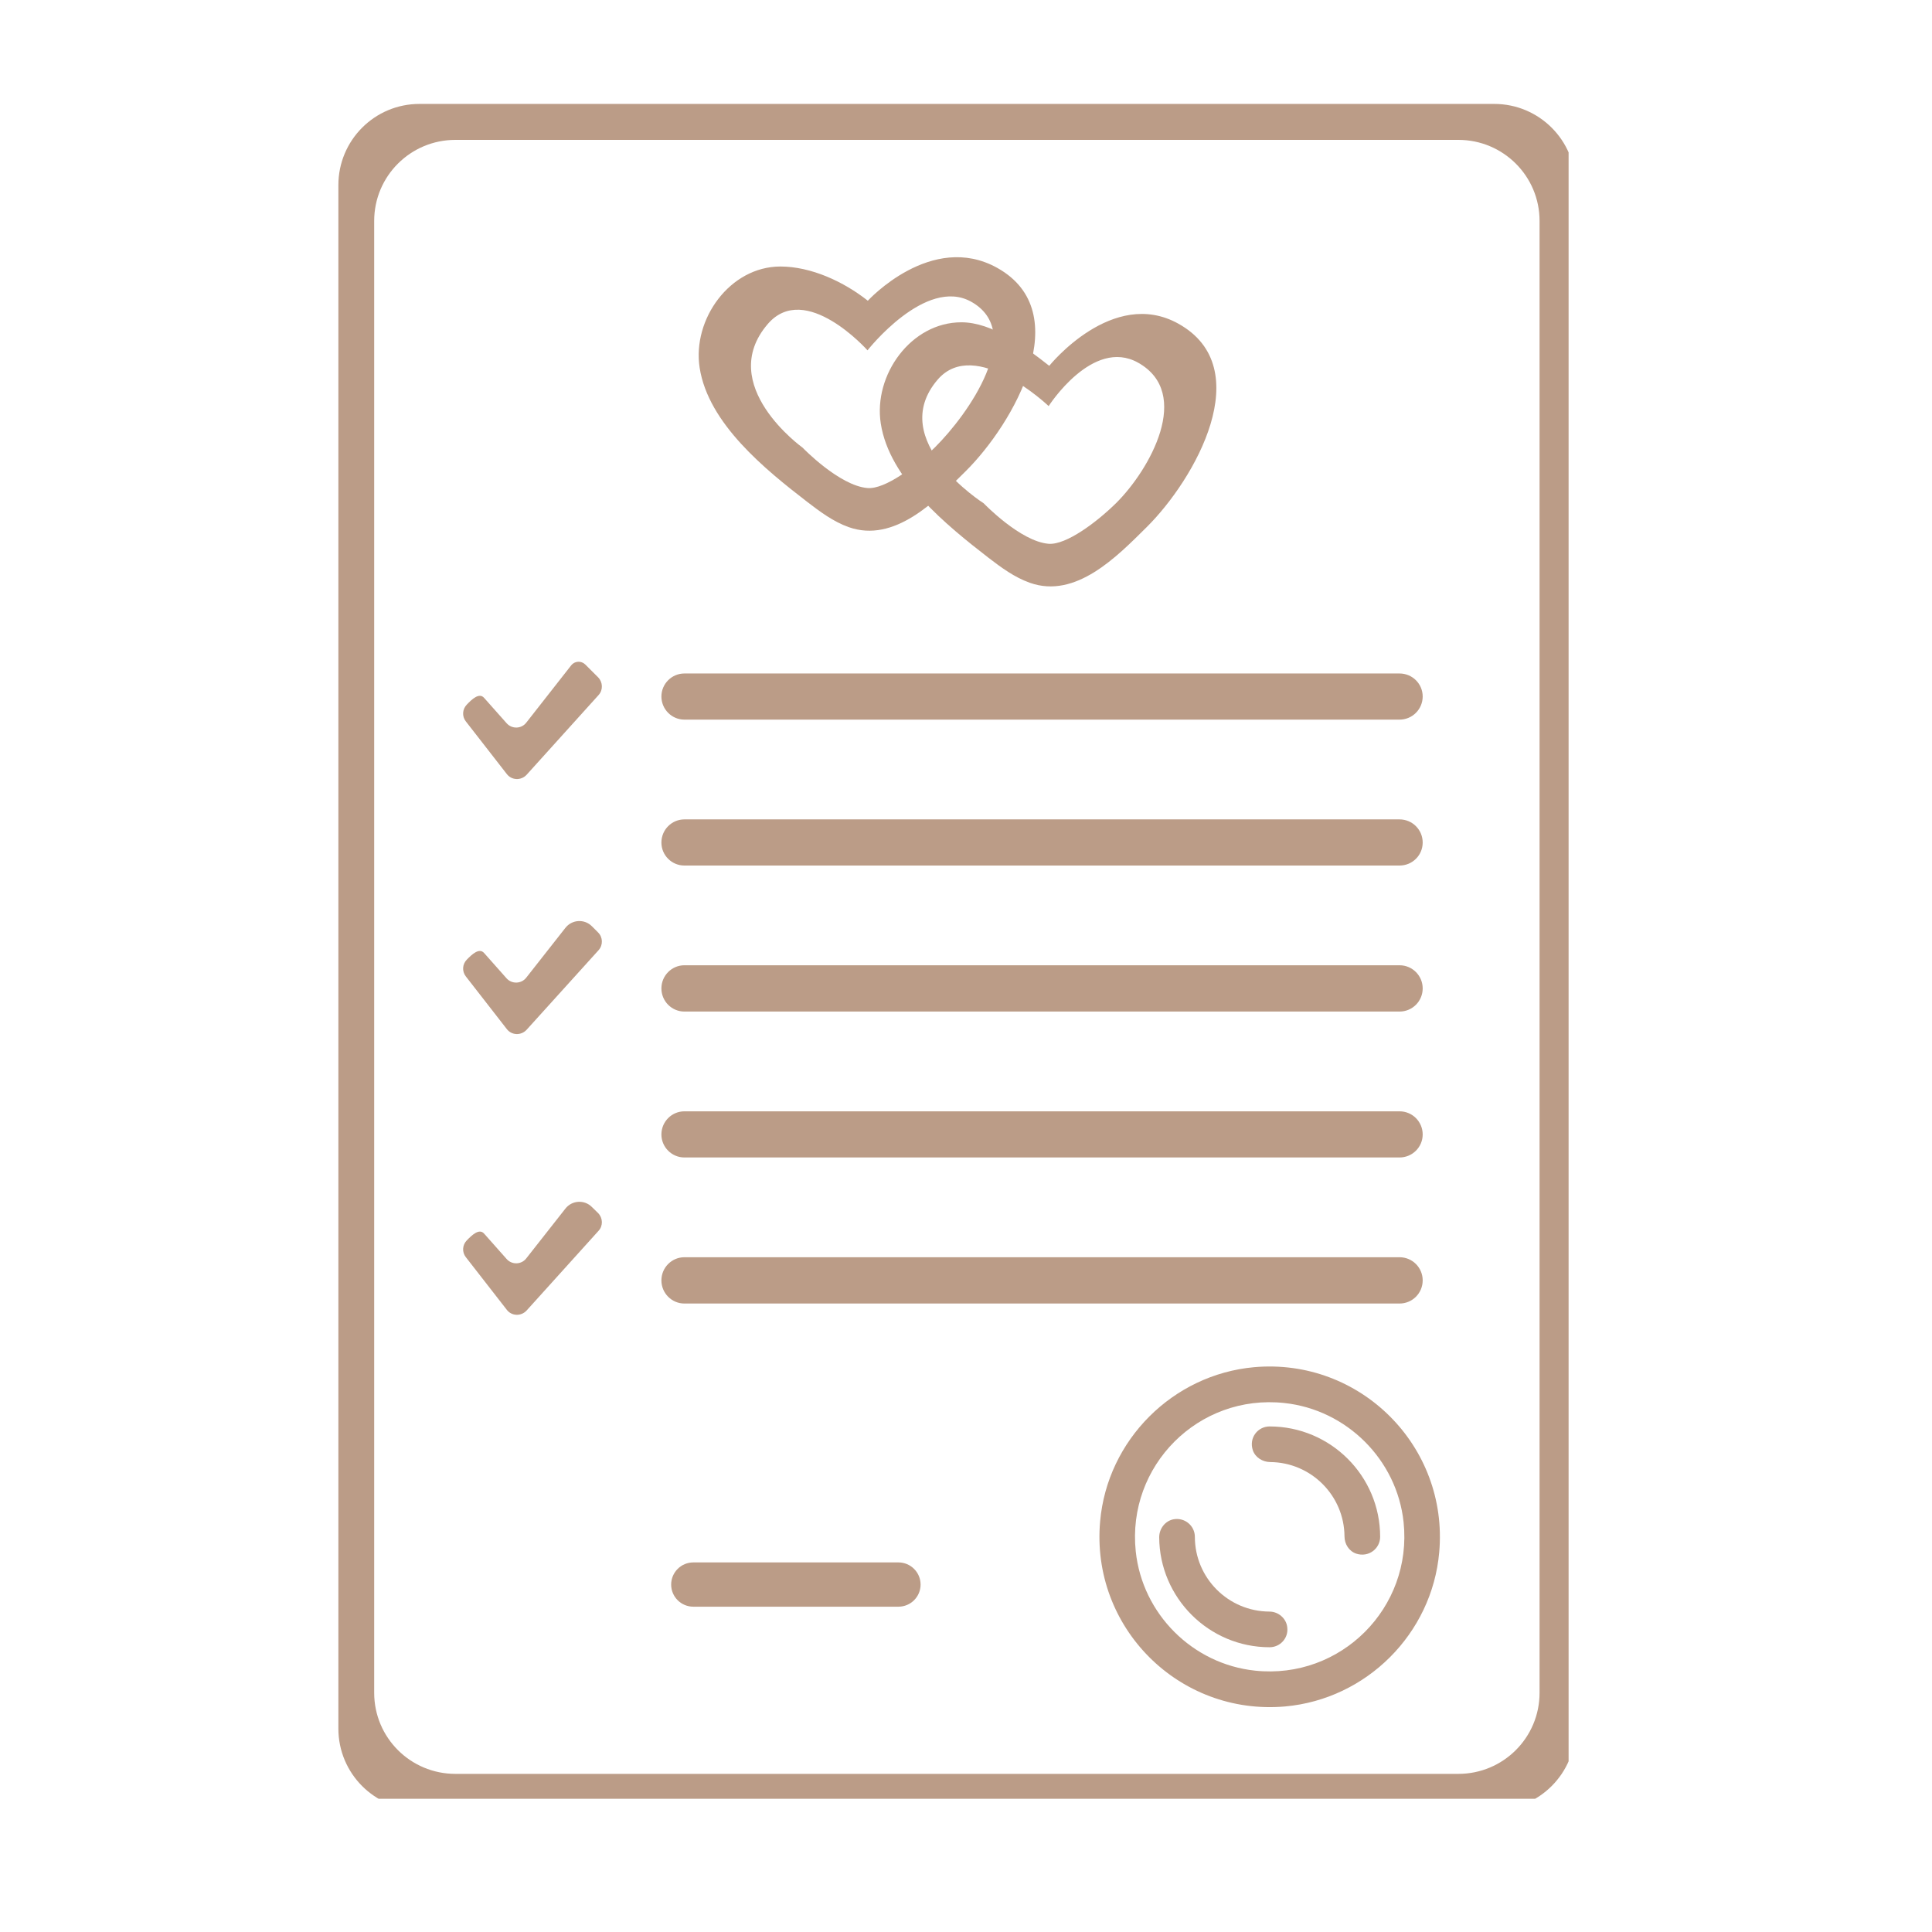 <svg xmlns="http://www.w3.org/2000/svg" xmlns:xlink="http://www.w3.org/1999/xlink" width="70" zoomAndPan="magnify" viewBox="0 0 52.5 52.5" height="70" preserveAspectRatio="xMidYMid meet" version="1.0"><defs><clipPath id="074800faa2"><path d="M 9.195 2.824 L 42.625 2.824 L 42.625 48.879 L 9.195 48.879 Z M 9.195 2.824 " clip-rule="nonzero"/></clipPath></defs><g clip-path="url(#074800faa2)"><path fill="#bb9c87" d="M 12.375 48.203 L 39.629 48.203 C 40.848 48.203 41.836 47.219 41.836 46 L 41.836 6.004 C 41.836 4.785 40.848 3.801 39.629 3.801 L 12.375 3.801 C 11.156 3.801 10.168 4.785 10.168 6.004 L 10.168 46 C 10.168 47.219 11.156 48.203 12.375 48.203 Z M 40.605 49.18 L 11.398 49.18 C 10.18 49.18 9.195 48.191 9.195 46.973 L 9.195 5.031 C 9.195 3.812 10.18 2.824 11.398 2.824 L 40.605 2.824 C 41.824 2.824 42.812 3.812 42.812 5.031 L 42.812 46.973 C 42.812 48.191 41.824 49.18 40.605 49.18 " fill-opacity="1" fill-rule="nonzero"/></g><path fill="#bb9c87" d="M 13.773 21.035 L 12.66 19.605 C 12.551 19.469 12.562 19.273 12.684 19.148 C 12.824 19 13.023 18.812 13.156 18.965 L 13.766 19.652 C 13.91 19.816 14.168 19.809 14.301 19.637 L 15.523 18.078 C 15.617 17.961 15.793 17.949 15.902 18.055 L 16.254 18.406 C 16.383 18.539 16.391 18.75 16.266 18.887 L 14.309 21.055 C 14.16 21.215 13.906 21.207 13.773 21.035 " fill-opacity="1" fill-rule="nonzero"/><path fill="#bb9c87" d="M 13.773 27.965 L 12.66 26.535 C 12.551 26.398 12.562 26.203 12.684 26.078 C 12.824 25.934 13.023 25.746 13.156 25.898 L 13.766 26.586 C 13.91 26.746 14.168 26.738 14.301 26.566 L 15.363 25.215 C 15.543 24.984 15.883 24.965 16.086 25.172 L 16.254 25.34 C 16.383 25.469 16.391 25.68 16.266 25.82 L 14.309 27.984 C 14.16 28.145 13.906 28.137 13.773 27.965 " fill-opacity="1" fill-rule="nonzero"/><path fill="#bb9c87" d="M 13.773 35.594 L 12.66 34.164 C 12.551 34.027 12.562 33.832 12.684 33.707 C 12.824 33.562 13.023 33.371 13.156 33.523 L 13.766 34.211 C 13.91 34.375 14.168 34.367 14.301 34.195 L 15.363 32.844 C 15.543 32.613 15.883 32.594 16.086 32.801 L 16.254 32.965 C 16.383 33.098 16.391 33.309 16.266 33.445 L 14.309 35.613 C 14.16 35.773 13.906 35.766 13.773 35.594 " fill-opacity="1" fill-rule="nonzero"/><path fill="#bb9c87" d="M 25.406 12.156 C 24.879 12.676 24.051 13.301 23.574 13.262 C 22.805 13.199 21.809 12.164 21.809 12.164 C 21.809 12.164 19.438 10.465 20.863 8.805 C 21.883 7.621 23.574 9.52 23.574 9.52 C 23.574 9.52 25.152 7.508 26.391 8.199 C 27.879 9.031 26.32 11.25 25.406 12.156 Z M 27.102 7.281 C 25.312 6.281 23.582 8.172 23.582 8.172 C 22.93 7.656 22.043 7.242 21.203 7.242 C 19.832 7.246 18.809 8.676 19.012 9.992 C 19.246 11.512 20.805 12.766 21.934 13.637 C 22.285 13.906 22.645 14.176 23.062 14.324 C 24.309 14.766 25.43 13.609 26.234 12.812 C 27.562 11.496 29.258 8.488 27.102 7.281 " fill-opacity="1" fill-rule="nonzero"/><path fill="#bb9c87" d="M 30.328 13.672 C 29.801 14.191 28.973 14.812 28.496 14.777 C 27.727 14.715 26.73 13.676 26.73 13.676 C 26.73 13.676 24.055 11.977 25.48 10.316 C 26.5 9.133 28.496 11.035 28.496 11.035 C 28.496 11.035 29.691 9.164 30.926 9.855 C 32.414 10.688 31.242 12.766 30.328 13.672 Z M 32.023 8.797 C 30.234 7.797 28.512 9.941 28.512 9.941 C 27.859 9.426 26.965 8.758 26.125 8.758 C 24.754 8.758 23.73 10.191 23.934 11.508 C 24.168 13.023 25.727 14.277 26.855 15.152 C 27.207 15.422 27.566 15.688 27.984 15.836 C 29.23 16.281 30.352 15.125 31.156 14.328 C 32.484 13.012 34.18 10 32.023 8.797 " fill-opacity="1" fill-rule="nonzero"/><path fill="#bb9c87" d="M 38.031 19.555 L 18.598 19.555 C 18.254 19.555 17.973 19.273 17.973 18.926 C 17.973 18.582 18.254 18.301 18.598 18.301 L 38.031 18.301 C 38.379 18.301 38.66 18.582 38.66 18.926 C 38.66 19.273 38.379 19.555 38.031 19.555 " fill-opacity="1" fill-rule="nonzero"/><path fill="#bb9c87" d="M 38.031 23.52 L 18.598 23.52 C 18.254 23.52 17.973 23.242 17.973 22.895 C 17.973 22.547 18.254 22.266 18.598 22.266 L 38.031 22.266 C 38.379 22.266 38.66 22.547 38.66 22.895 C 38.66 23.242 38.379 23.52 38.031 23.52 " fill-opacity="1" fill-rule="nonzero"/><path fill="#bb9c87" d="M 38.031 27.488 L 18.598 27.488 C 18.254 27.488 17.973 27.207 17.973 26.859 C 17.973 26.512 18.254 26.23 18.598 26.23 L 38.031 26.23 C 38.379 26.23 38.66 26.512 38.66 26.859 C 38.66 27.207 38.379 27.488 38.031 27.488 " fill-opacity="1" fill-rule="nonzero"/><path fill="#bb9c87" d="M 38.031 31.453 L 18.598 31.453 C 18.254 31.453 17.973 31.172 17.973 30.828 C 17.973 30.48 18.254 30.199 18.598 30.199 L 38.031 30.199 C 38.379 30.199 38.66 30.48 38.66 30.828 C 38.66 31.172 38.379 31.453 38.031 31.453 " fill-opacity="1" fill-rule="nonzero"/><path fill="#bb9c87" d="M 38.031 35.422 L 18.598 35.422 C 18.254 35.422 17.973 35.141 17.973 34.793 C 17.973 34.445 18.254 34.164 18.598 34.164 L 38.031 34.164 C 38.379 34.164 38.66 34.445 38.66 34.793 C 38.66 35.141 38.379 35.422 38.031 35.422 " fill-opacity="1" fill-rule="nonzero"/><path fill="#bb9c87" d="M 24.414 43.66 L 18.84 43.66 C 18.508 43.66 18.238 43.391 18.238 43.059 C 18.238 42.727 18.508 42.457 18.84 42.457 L 24.414 42.457 C 24.746 42.457 25.016 42.727 25.016 43.059 C 25.016 43.391 24.746 43.66 24.414 43.66 " fill-opacity="1" fill-rule="nonzero"/><path fill="#bb9c87" d="M 34.898 38.125 C 32.57 37.875 30.617 39.828 30.863 42.16 C 31.043 43.855 32.406 45.219 34.105 45.398 C 36.434 45.645 38.387 43.691 38.141 41.363 C 37.961 39.668 36.594 38.305 34.898 38.125 Z M 34.922 46.371 C 32.039 46.625 29.637 44.223 29.895 41.34 C 30.09 39.129 31.871 37.352 34.078 37.152 C 36.961 36.895 39.367 39.301 39.109 42.184 C 38.914 44.395 37.133 46.172 34.922 46.371 " fill-opacity="1" fill-rule="nonzero"/><path fill="#bb9c87" d="M 36.855 42.219 C 36.656 42.152 36.535 41.957 36.535 41.746 C 36.527 40.637 35.625 39.738 34.516 39.73 C 34.309 39.727 34.109 39.605 34.043 39.406 C 33.934 39.07 34.18 38.762 34.5 38.762 C 36.156 38.762 37.504 40.105 37.504 41.762 C 37.504 42.082 37.191 42.328 36.855 42.219 " fill-opacity="1" fill-rule="nonzero"/><path fill="#bb9c87" d="M 34.5 44.762 C 32.852 44.762 31.508 43.422 31.5 41.773 C 31.5 41.543 31.66 41.328 31.891 41.285 C 32.199 41.23 32.469 41.465 32.469 41.762 C 32.469 42.879 33.375 43.789 34.496 43.793 C 34.738 43.793 34.957 43.98 34.98 44.223 C 35.016 44.516 34.785 44.762 34.5 44.762 " fill-opacity="1" fill-rule="nonzero"/></svg>